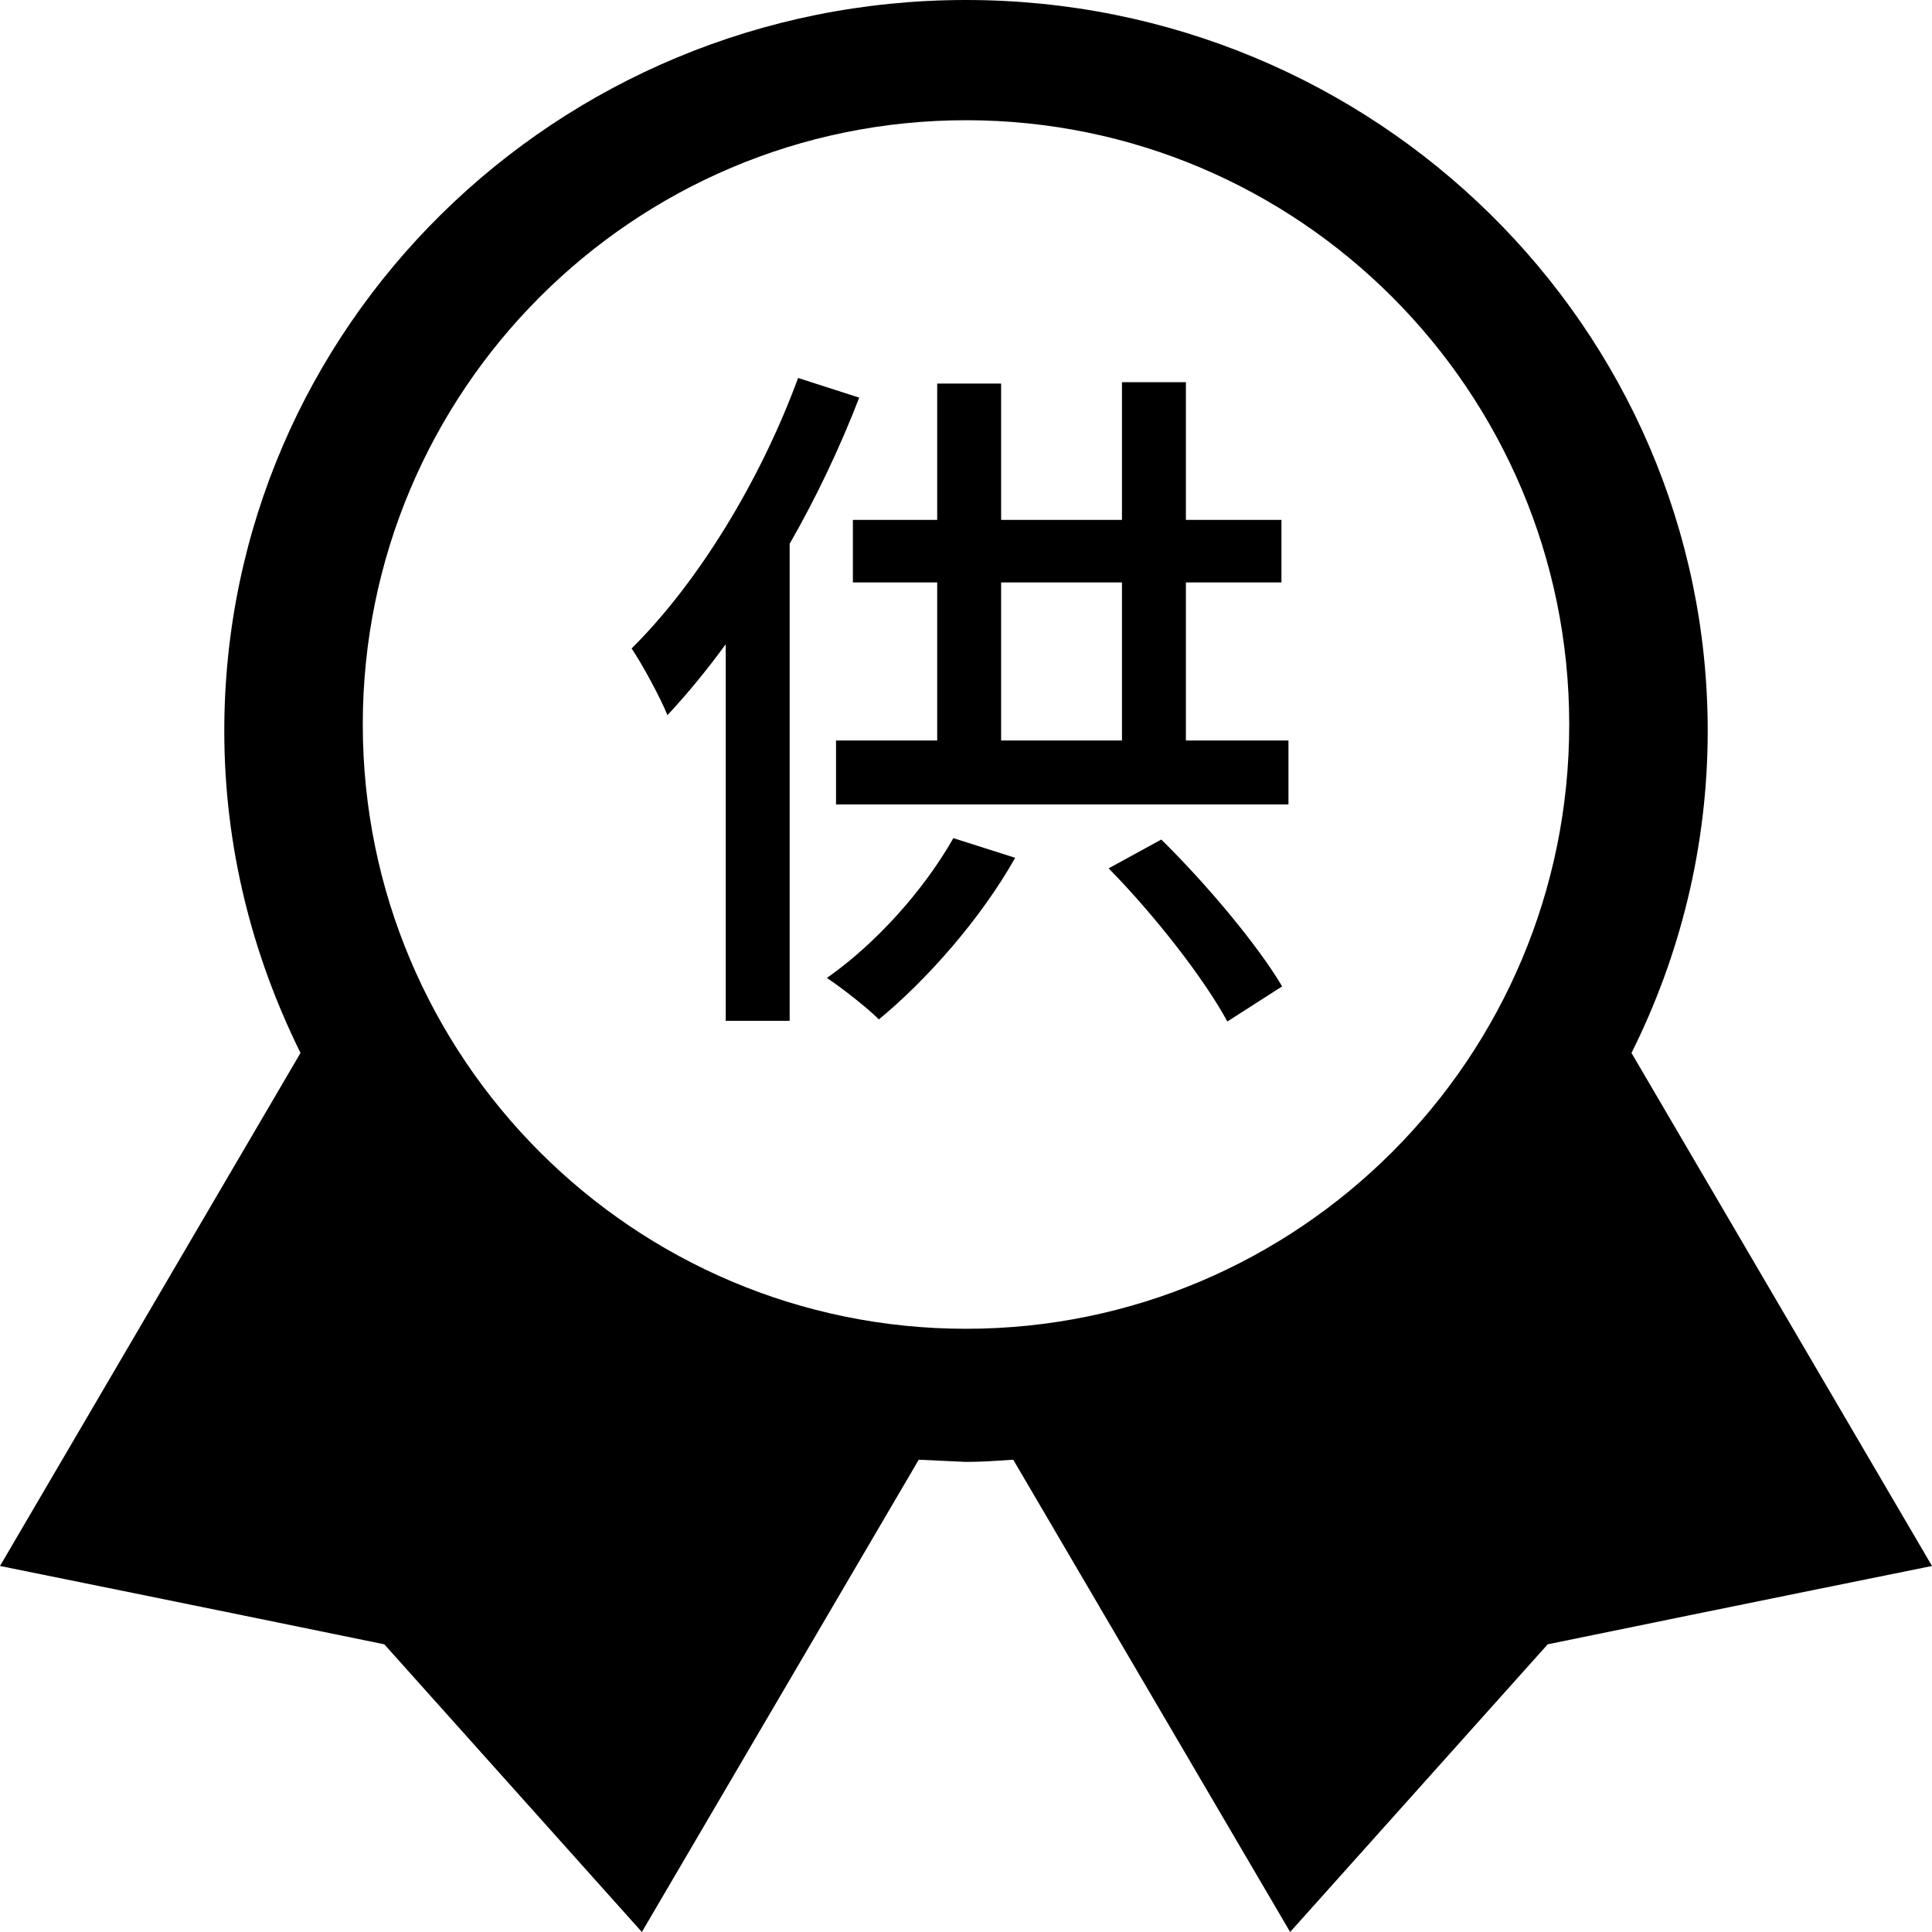 <?xml version="1.0" encoding="UTF-8"?>
<svg width="22px" height="22px" viewBox="0 0 22 22" version="1.1" xmlns="http://www.w3.org/2000/svg" xmlns:xlink="http://www.w3.org/1999/xlink">
    <title>icon_plane_supplier</title>
    <g id="页面-1" stroke="none" stroke-width="1" fill="none" fill-rule="evenodd">
        <g id="icon_plane_supplier" fill="#000000" fill-rule="nonzero">
            <path d="M11,0 C15.657,0 19.446,3.728 19.446,8.323 C19.446,9.643 19.128,10.89 18.578,11.99 L18.578,11.99 L22,17.832 C22,17.832 19.824,18.272 17.624,18.724 L17.624,18.724 L14.691,22 L11.538,16.622 C11.354,16.634 11.183,16.647 11,16.647 L11,16.647 L10.462,16.622 L7.309,22 L4.376,18.724 C2.176,18.272 0,17.832 0,17.832 L0,17.832 L3.422,11.99 C2.872,10.878 2.554,9.643 2.554,8.323 C2.554,3.728 6.331,0 11,0 Z M11,1.369 C7.211,1.369 4.131,4.449 4.131,8.25 C4.131,12.051 7.211,15.131 11,15.131 C14.789,15.131 17.869,12.051 17.869,8.25 C17.869,4.449 14.789,1.369 11,1.369 Z" id="形状结合"></path>
            <g id="供" transform="translate(7.192, 4.304)">
                <path d="M1.896,0 C1.464,1.176 0.752,2.336 0,3.08 C0.12,3.256 0.336,3.656 0.408,3.84 C0.632,3.6 0.856,3.328 1.072,3.032 L1.072,7.32 L1.8,7.32 L1.8,1.888 C2.104,1.36 2.376,0.784 2.592,0.224 L1.896,0 Z M3.664,5.24 C3.328,5.832 2.784,6.44 2.224,6.832 C2.392,6.944 2.68,7.168 2.816,7.304 C3.36,6.856 3.976,6.16 4.368,5.464 L3.664,5.24 Z M5.432,5.584 C5.952,6.112 6.52,6.84 6.784,7.328 L7.408,6.928 C7.128,6.456 6.552,5.768 6.032,5.256 L5.432,5.584 Z M4.208,2.328 L5.584,2.328 L5.584,4.128 L4.208,4.128 L4.208,2.328 Z M6.312,4.128 L6.312,2.328 L7.4,2.328 L7.4,1.616 L6.312,1.616 L6.312,0.048 L5.584,0.048 L5.584,1.616 L4.208,1.616 L4.208,0.064 L3.48,0.064 L3.48,1.616 L2.52,1.616 L2.52,2.328 L3.48,2.328 L3.48,4.128 L2.328,4.128 L2.328,4.856 L7.48,4.856 L7.48,4.128 L6.312,4.128 Z" id="形状"></path>
            </g>
        </g>
    </g>
</svg>